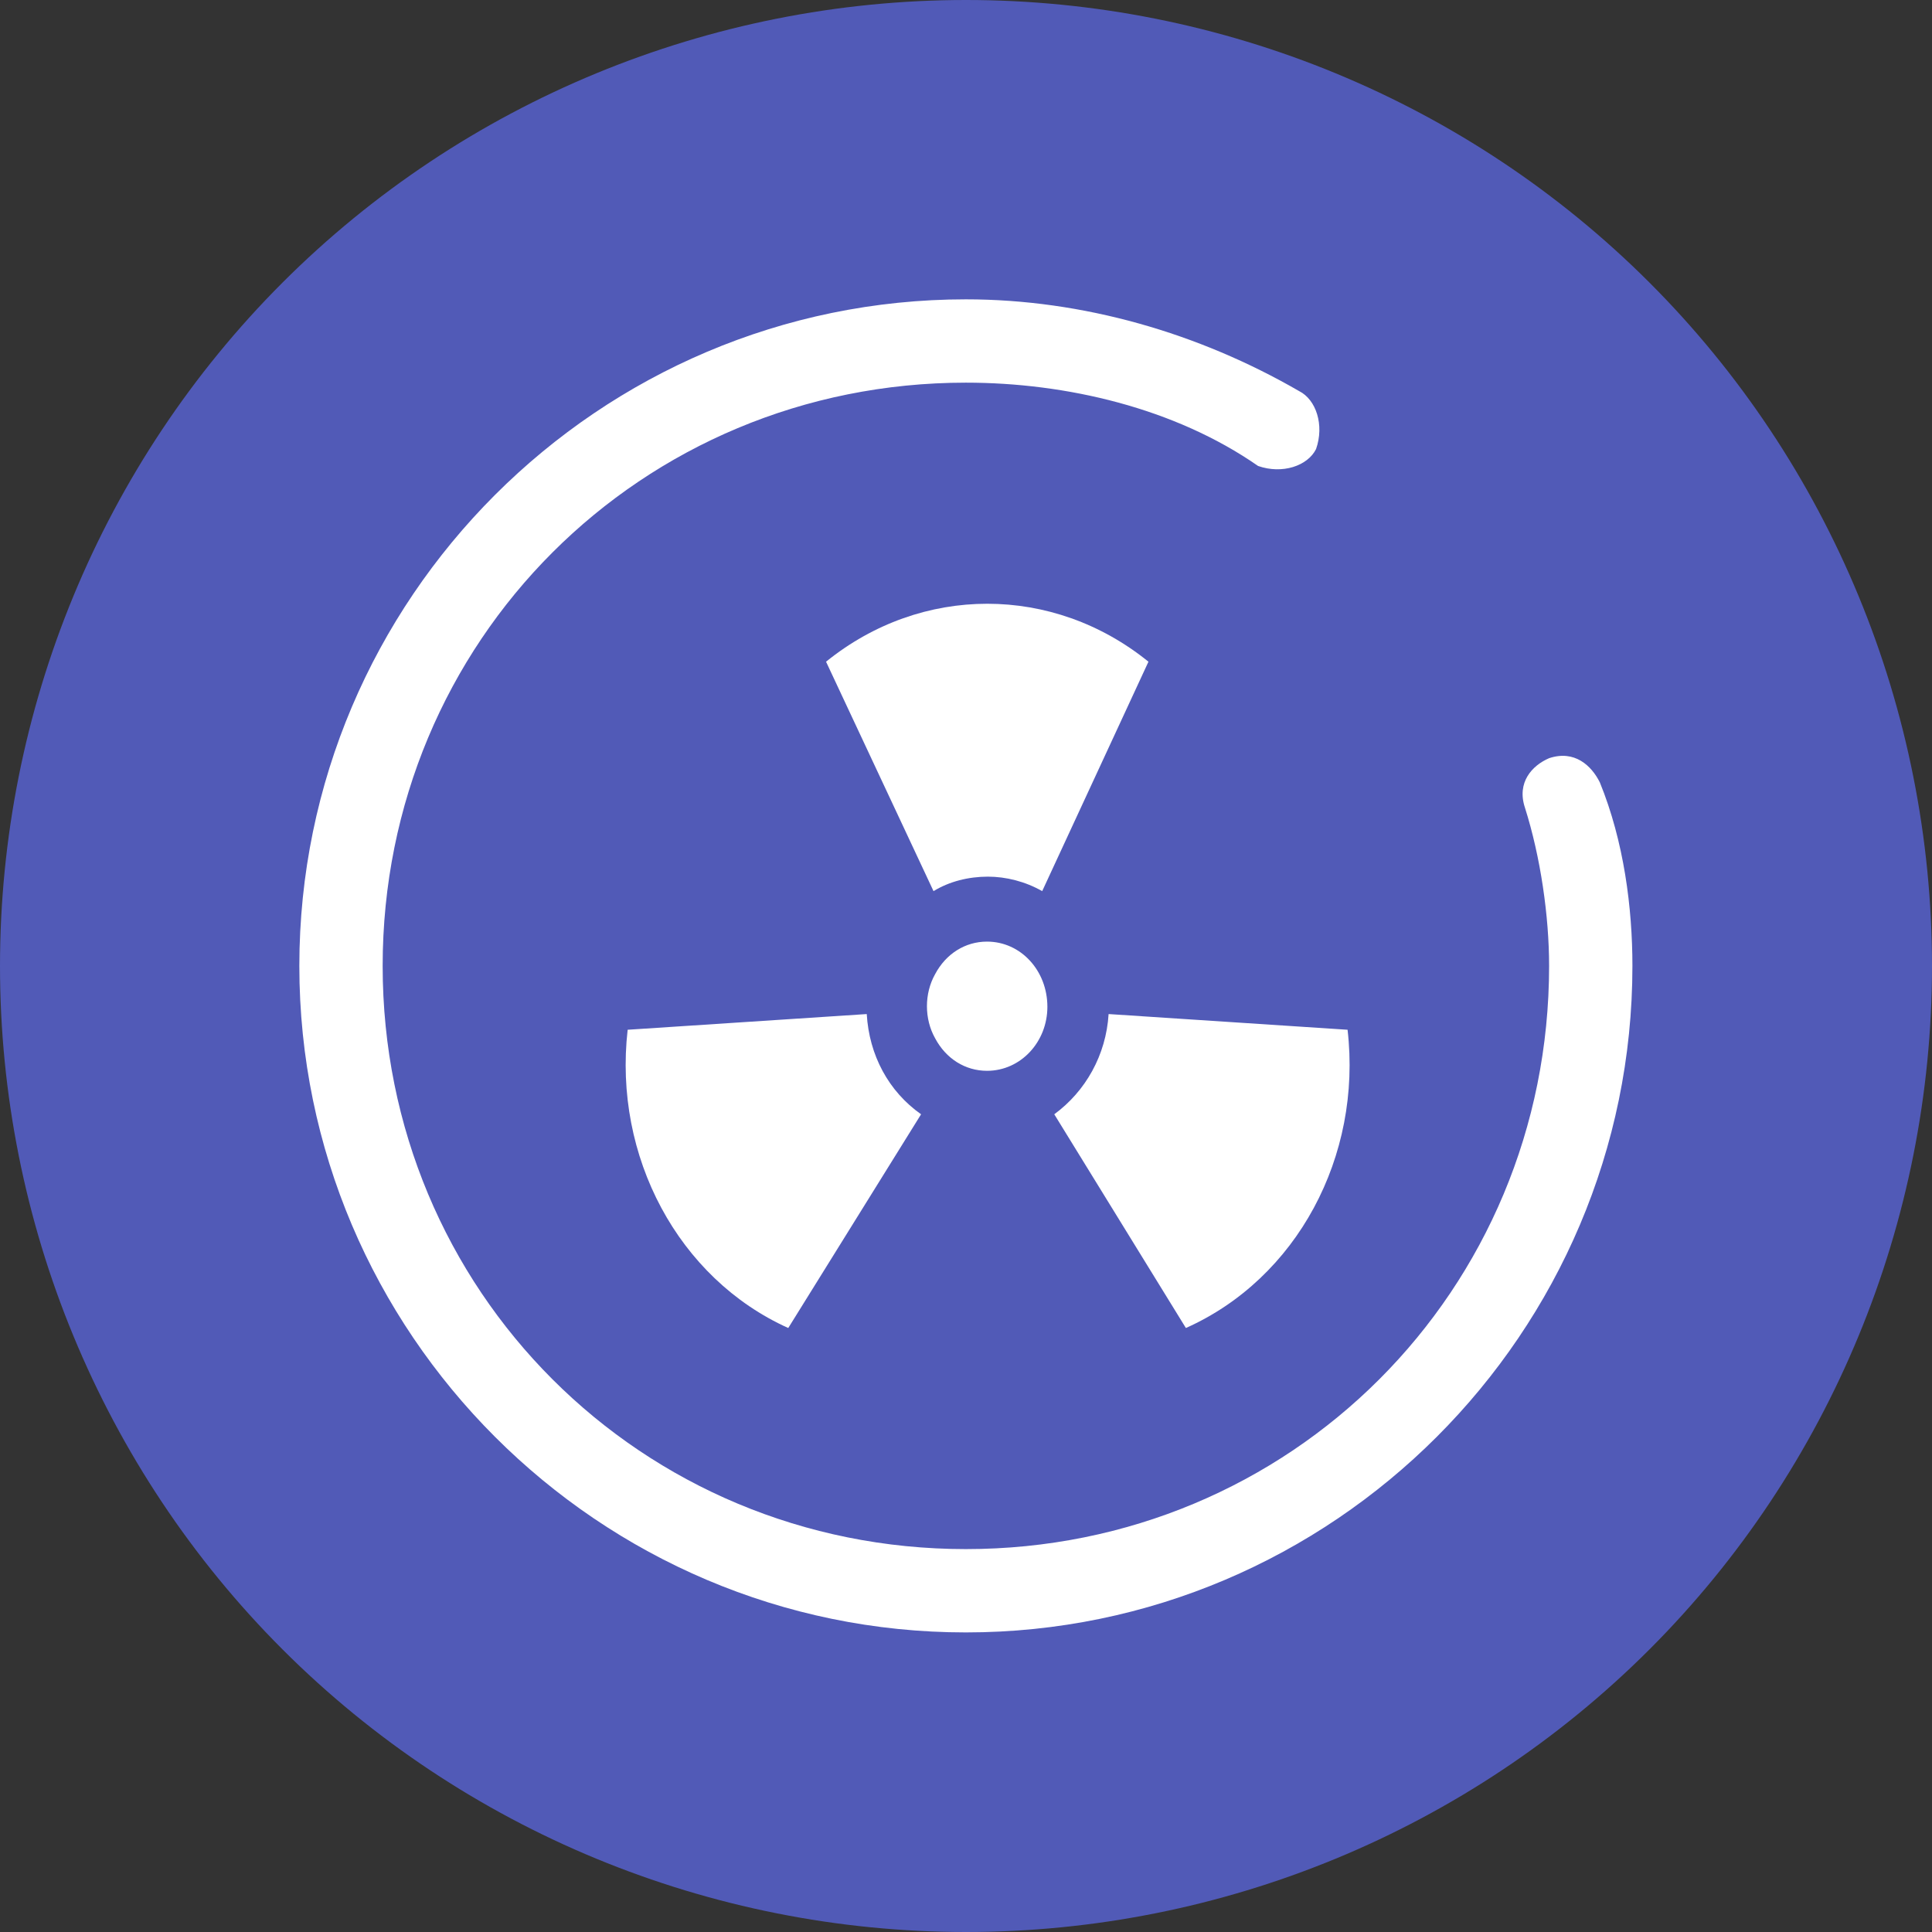 <svg xmlns="http://www.w3.org/2000/svg" fill="none" viewBox="0 0 16 16" class="design-iconfont">
  <rect x="0" y="0" width="16" height="16" fill="#333333" stroke="none"/>
  <path fill-rule="evenodd" transform="translate(0)" d="M8,16L8,16C10.12,16 12.16,15.16 13.66,13.66C15.16,12.16 16,10.12 16,8L16,8C16,5.88 15.16,3.84 13.66,2.34C12.16,0.84 10.12,0 8,0L8,0C5.88,0 3.84,0.84 2.34,2.34C0.84,3.84 0,5.88 0,8L0,8C0,10.12 0.84,12.16 2.34,13.66C3.84,15.16 5.88,16 8,16Z" fill="#515ab7"/>
  <path fill-rule="evenodd" transform="translate(2.479 2.479)" d="M0.69,5.52C0.69,2.83 2.83,0.69 5.52,0.69C6.35,0.69 7.25,0.9 7.94,1.38C8.14,1.45 8.35,1.38 8.42,1.24C8.49,1.04 8.42,0.83 8.28,0.76C7.45,0.28 6.49,0 5.52,0C2.48,0 0,2.48 0,5.52C0,8.56 2.48,11.04 5.52,11.04C8.56,11.04 11.04,8.56 11.04,5.52C11.04,5.04 10.97,4.49 10.77,4C10.7,3.86 10.56,3.73 10.35,3.8C10.21,3.86 10.08,4 10.15,4.21C10.28,4.62 10.35,5.11 10.35,5.52C10.35,8.21 8.21,10.35 5.52,10.35C2.83,10.35 0.69,8.21 0.69,5.52Z" fill="#fff"/>
  <path fill-rule="evenodd" transform="translate(5.178 5)" d="M4.333 0.48C3.543 -0.16 2.453 -0.16 1.663 0.48L2.553 2.38C2.683 2.3 2.843 2.26 3.003 2.26C3.153 2.26 3.313 2.3 3.453 2.38L4.333 0.48Z M4.643 5.998C5.562 5.588 6.103 4.578 5.982 3.528L4.003 3.398C3.982 3.738 3.812 4.038 3.553 4.228L4.643 5.998Z M0.02 3.528C-0.1 4.578 0.44 5.588 1.35 5.998L2.45 4.228C2.18 4.038 2.02 3.738 2 3.398L0.02 3.528Z M3.496 3.338C3.496 3.038 3.276 2.798 2.996 2.798C2.816 2.798 2.656 2.898 2.566 3.068C2.476 3.228 2.476 3.438 2.566 3.598C2.656 3.768 2.816 3.868 2.996 3.868C3.276 3.868 3.496 3.628 3.496 3.338Z" fill="#fff"/>
</svg>

